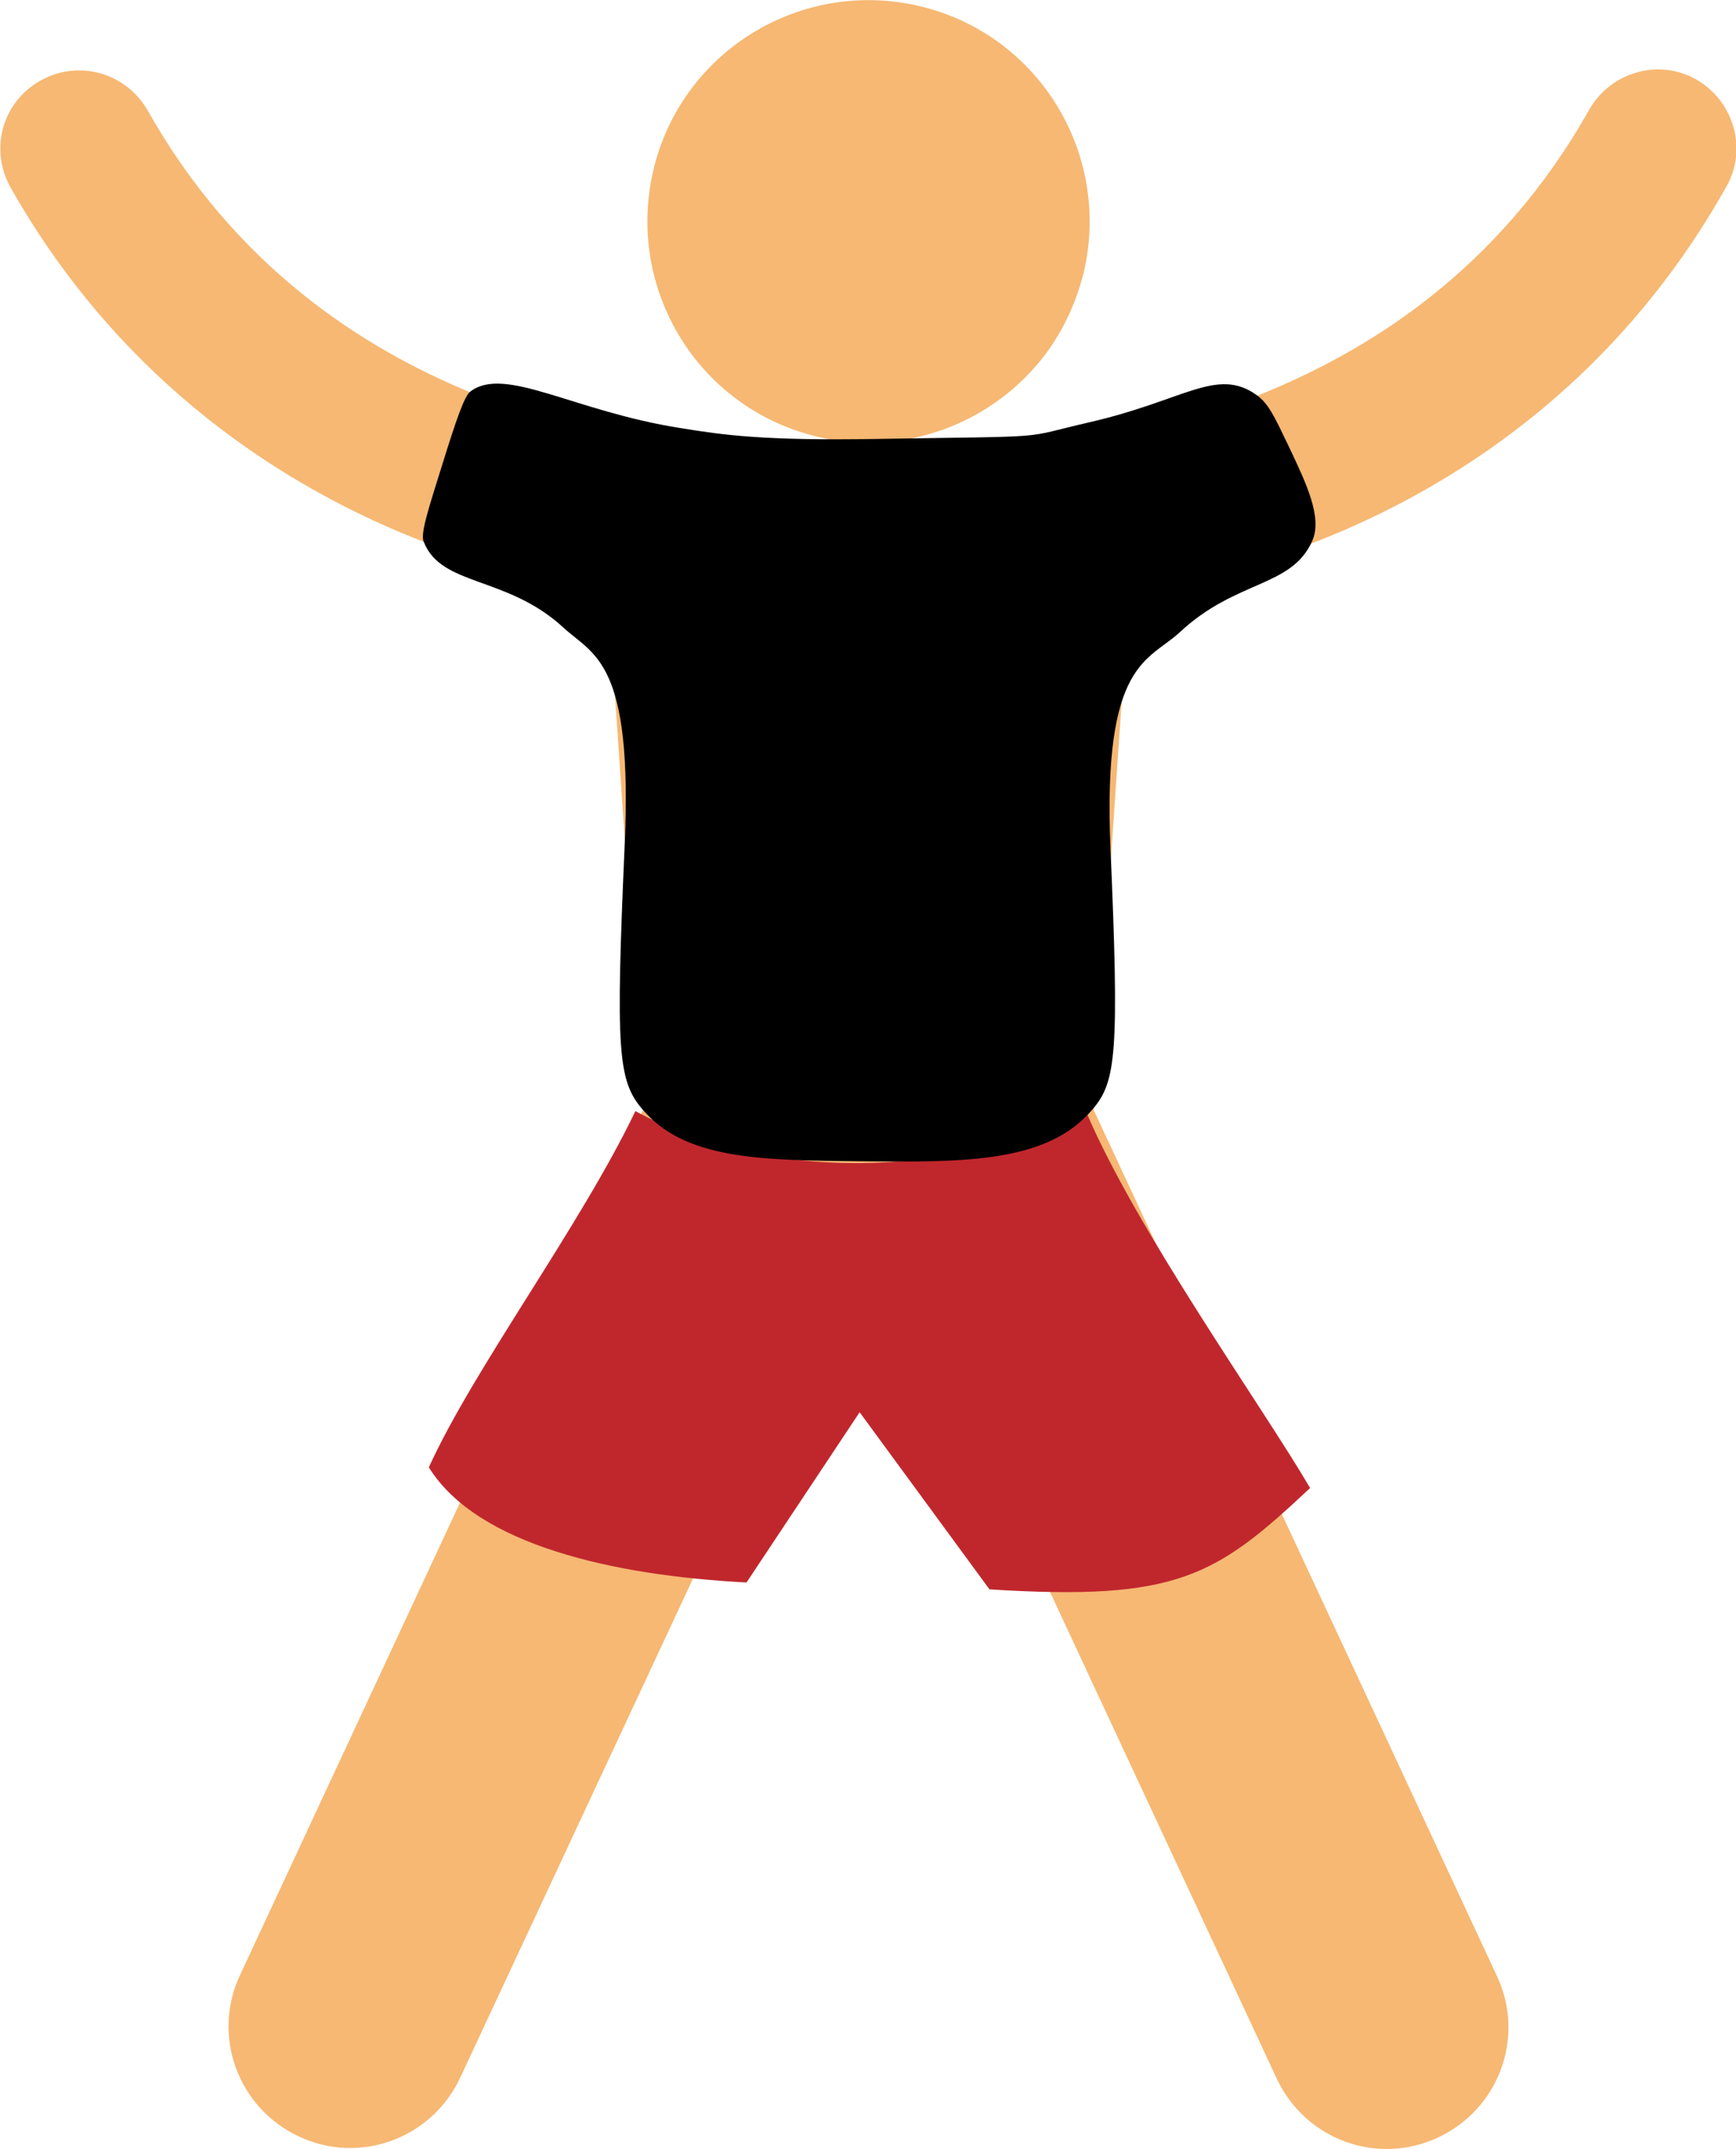 <?xml version="1.0" encoding="utf-8"?>
<!-- Generator: Adobe Illustrator 27.0.1, SVG Export Plug-In . SVG Version: 6.00 Build 0)  -->
<svg version="1.1" id="Layer_1" xmlns="http://www.w3.org/2000/svg" xmlns:xlink="http://www.w3.org/1999/xlink" x="0px" y="0px"
	 viewBox="0 0 176.5 218.4" style="enable-background:new 0 0 176.5 218.4;" xml:space="preserve">
<style type="text/css">
	.st0{fill:#F6B873;}
	.st1{fill-rule:evenodd;clip-rule:evenodd;fill:#C0272D;}
</style>
<path class="st0" d="M43.2,55.1c7.5,2.9,14.1,4.3,18.6,5l3.6,52.6l-41,88c-2.9,6.2-0.2,13.5,6,16.4s13.5,0.2,16.4-6l39.2-84h4.6
	l39.2,84.1c2.9,6.2,10.2,8.9,16.4,6s8.9-10.2,6-16.4l-41-88l3.6-52.6c4.6-0.7,11.2-2.1,18.6-5c13.8-5.3,30.7-15.9,42.1-36.2
	c2.2-3.8,0.8-8.7-3-10.9s-8.7-0.8-10.9,3c-9.2,16.4-22.6,24.7-34,29.2c-5.7,2.2-10.8,3.4-14.4,4c-1.8,0.3-3.3,0.5-4.2,0.6
	c-0.2,0-0.3,0-0.4,0c-0.3,0-0.6-0.1-1-0.1H69c-0.3,0-0.6,0-1,0.1c-2.6-0.2-10.7-1.2-20.1-5C36.7,35.3,23.9,27,15,11.2
	C12.8,7.4,8,6,4.1,8.2s-5.2,7-3,10.9C12.5,39.2,29.4,49.8,43.2,55.1z"/>
<path class="st0" d="M83.2,44.4c8.7,2,17.4-1.3,22.7-7.9c2-2.5,3.5-5.6,4.3-8.9c2.8-12.1-4.7-24.2-16.8-27s-24.2,4.7-27,16.8
	c-1.6,7,0.2,13.9,4.3,19.1C73.8,40.4,78.1,43.2,83.2,44.4z"/>
<g id="Layer_2_00000129199913307808877090000000460469064249753478_">
	<path class="st1" d="M87.4,143.5l-11.5,17.3c-13.5-0.7-27.4-3.8-32.3-11.7c4.6-10.1,15.4-24.5,21-36.2c13.2,7.2,32.2,6.9,45.8,0
		c5,11.9,18,30.1,22.8,38.3c-9.6,9-13.5,11.5-32.6,10.3L87.4,143.5z"/>
</g>
<g id="Layer_3">
	<path d="M47.8,39.8c-0.6,0.5-1.4,2.8-2.8,7.3c-1.5,4.8-2.3,7.2-1.9,8c1.8,4.5,8.4,3.4,14.1,8.6c3.1,2.9,7.2,3.3,6.3,22.4
		c-0.9,20.5-0.7,23.7,1.8,26.6c4.3,5.1,11.9,5.2,22.2,5.3c10.5,0.1,19,0.2,23.6-5.3c2.4-2.8,2.7-5.8,1.8-26.6
		c-0.8-19,3.9-18.9,7.1-21.9c5.7-5.3,11.3-4.5,13.4-9.2c1.1-2.4-0.6-5.9-2.4-9.7c-1.4-2.9-2-4.3-3.3-5.2c-4-2.8-7.3,0.6-16.9,2.8
		c-7.4,1.7-3,1.4-21.6,1.7c-11.6,0.2-15.7-0.4-20-1.1C58.3,41.8,51.3,37.1,47.8,39.8z"/>
</g>
</svg>
